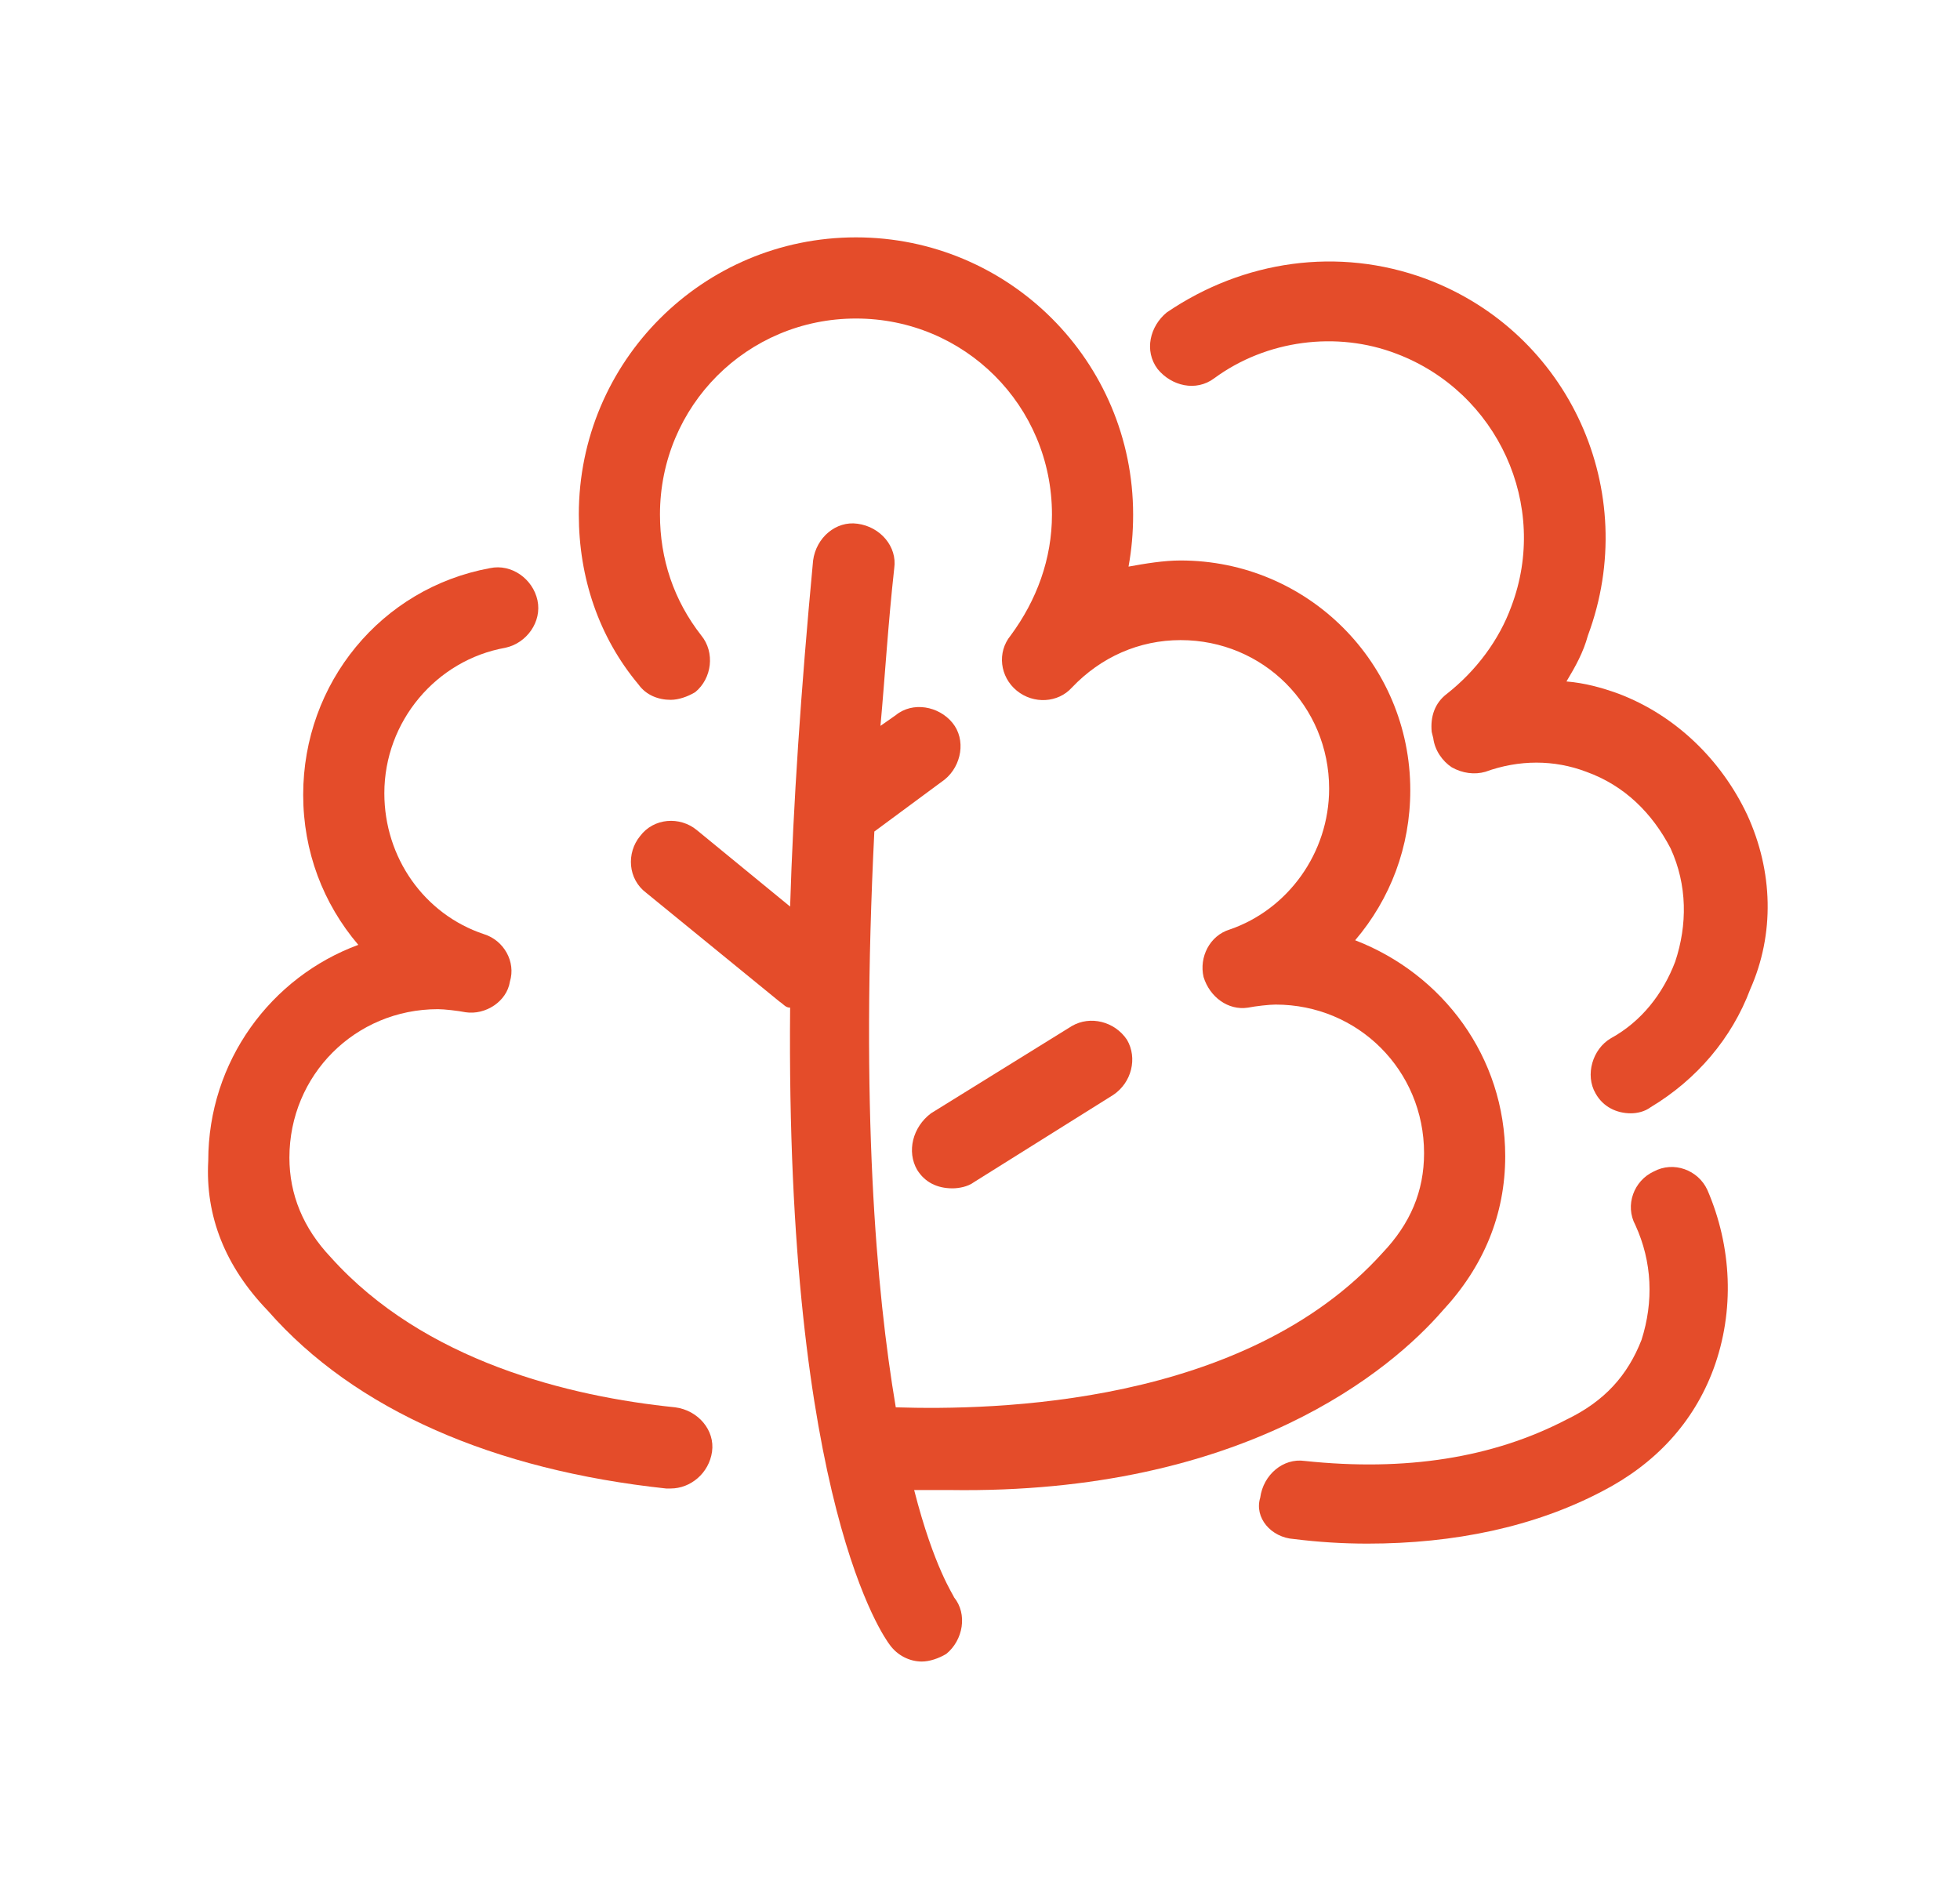 <?xml version="1.0" encoding="utf-8"?>
<!-- Generator: Adobe Illustrator 19.1.0, SVG Export Plug-In . SVG Version: 6.00 Build 0)  -->
<svg version="1.1" id="Layer_1" xmlns="http://www.w3.org/2000/svg" xmlns:xlink="http://www.w3.org/1999/xlink" x="0px" y="0px"
	 viewBox="-241 335 128 124" style="enable-background:new -241 335 128 124;" xml:space="preserve">
<style type="text/css">
	.st0{fill:#E44C2A;}
</style>
<g>
	<path class="st0" d="M-126.9,388.2c-1.7-3.6-4.7-6.5-8.4-7.9c-1.1-0.4-2.2-0.7-3.4-0.8c0.6-1,1.1-1.9,1.4-3
		c3.5-9.4-1.2-19.8-10.6-23.3c-5.7-2.1-11.9-1.2-16.9,2.2c-1.1,0.9-1.5,2.5-0.6,3.7c0.9,1.1,2.5,1.5,3.7,0.6c3.4-2.5,8-3.1,11.9-1.6
		c6.6,2.5,10,9.9,7.5,16.5c-0.8,2.2-2.3,4.2-4.2,5.7c-0.8,0.6-1.1,1.5-1,2.5l0.1,0.4c0.1,0.8,0.6,1.5,1.2,1.9
		c0.7,0.4,1.5,0.5,2.2,0.3c2.2-0.8,4.5-0.8,6.6,0c2.5,0.9,4.3,2.7,5.5,5c1.1,2.4,1.1,5,0.3,7.4c-0.8,2.1-2.2,3.9-4.2,5
		c-1.2,0.7-1.7,2.4-1,3.6c0.5,0.9,1.4,1.3,2.3,1.3c0.4,0,0.9-0.1,1.3-0.4c3-1.8,5.3-4.5,6.5-7.7C-125.1,396-125.2,391.9-126.9,388.2
		z"/>
	<path class="st0" d="M-156.5,435.5c1.6,0.2,3.2,0.3,4.8,0.3c5.7,0,10.9-1.1,15.3-3.4c3.5-1.8,6-4.5,7.3-8c1.4-3.8,1.2-8-0.4-11.7
		c-0.6-1.3-2.2-1.9-3.5-1.2c-1.3,0.6-1.9,2.2-1.2,3.5c1.1,2.4,1.2,5,0.4,7.5c-0.9,2.3-2.4,4-4.9,5.2c-4.8,2.5-10.5,3.4-17.1,2.7
		c-1.4-0.2-2.7,0.9-2.9,2.4C-159.1,434.1-158,435.4-156.5,435.5z"/>
	<path class="st0" d="M-223.5,420.6L-223.5,420.6C-223.5,420.7-223.5,420.7-223.5,420.6C-223.5,420.7-223.5,420.7-223.5,420.6
		C-223.5,420.7-223.5,420.7-223.5,420.6c5.7,6.5,14.8,10.4,26,11.6c0.1,0,0.2,0,0.3,0c1.3,0,2.5-1,2.7-2.4s-0.9-2.7-2.4-2.9
		c-6.9-0.7-16.4-3-22.5-9.8l0,0l0,0c-1.8-1.9-2.7-4.1-2.7-6.5c0-5.4,4.3-9.7,9.7-9.7c0.4,0,1.3,0.1,1.8,0.2c1.3,0.2,2.7-0.7,2.9-2
		c0.4-1.3-0.4-2.7-1.7-3.1c-3.9-1.3-6.5-5-6.5-9.2c0-4.7,3.4-8.7,7.9-9.5c1.4-0.3,2.4-1.7,2.1-3.1c-0.3-1.4-1.7-2.4-3.1-2.1
		c-7.1,1.3-12.2,7.5-12.2,14.8c0,3.7,1.3,7.1,3.6,9.8c-5.7,2.1-9.8,7.6-9.8,14.1C-227.6,414.4-226.3,417.7-223.5,420.6z"/>
	<path class="st0" d="M-146.8,420.6L-146.8,420.6c2.7-2.9,4.1-6.3,4.1-10.1c0-6.5-4.1-11.9-9.8-14.1c2.3-2.7,3.6-6.1,3.6-9.8
		c0-8.3-6.7-15-15-15c-1.1,0-2.3,0.2-3.4,0.4c0.2-1.1,0.3-2.2,0.3-3.4c0-10-8.1-18.1-18.1-18.1s-18.1,8.1-18.1,18.1
		c0,4.1,1.3,8,3.9,11.1c0.5,0.7,1.3,1,2.1,1c0.5,0,1.1-0.2,1.6-0.5c1.1-0.9,1.3-2.6,0.4-3.7c-1.8-2.3-2.7-5-2.7-7.9
		c0-7.1,5.7-12.8,12.8-12.8s12.8,5.7,12.8,12.8c0,2.9-1,5.6-2.7,7.9c-0.9,1.1-0.7,2.7,0.4,3.6s2.7,0.8,3.6-0.2
		c1.9-2,4.4-3.1,7.1-3.1c5.4,0,9.7,4.3,9.7,9.7c0,4.2-2.7,7.9-6.5,9.2c-1.3,0.4-2,1.8-1.7,3.1c0.4,1.3,1.6,2.2,2.9,2
		c0.5-0.1,1.4-0.2,1.8-0.2c5.4,0,9.7,4.3,9.7,9.7c0,2.5-0.9,4.6-2.7,6.5l0,0l0,0c-9,10-25.4,10.3-31.8,10.1
		c-1.3-7.7-2.3-19.6-1.4-37.6l4.6-3.4c1.1-0.9,1.4-2.6,0.5-3.7s-2.6-1.4-3.7-0.5l-1,0.7c0.3-3.3,0.5-6.7,0.9-10.3
		c0.2-1.4-0.9-2.7-2.4-2.9c-1.4-0.2-2.7,0.9-2.9,2.4c-0.8,8.5-1.3,16-1.5,22.6l-6.1-5c-1.1-0.9-2.8-0.8-3.7,0.4
		c-0.9,1.1-0.8,2.8,0.4,3.7l8.7,7.1c0.3,0.2,0.4,0.4,0.7,0.4c-0.3,32.4,6.2,41.2,6.5,41.6c0.5,0.7,1.3,1.1,2.1,1.1
		c0.5,0,1.1-0.2,1.6-0.5c1.1-0.9,1.4-2.6,0.5-3.7c0-0.1-1.3-1.9-2.6-7c0.8,0,1.6,0,2.3,0C-159.7,432.6-150.1,424.4-146.8,420.6z"/>
	<path class="st0" d="M-181.1,411.4c0.5,0.8,1.3,1.2,2.3,1.2c0.4,0,1-0.1,1.4-0.4l9.1-5.7c1.2-0.8,1.6-2.4,0.9-3.6
		c-0.8-1.2-2.4-1.6-3.6-0.9l-9.2,5.7C-181.4,408.6-181.8,410.2-181.1,411.4z"/>
</g>
</svg>
